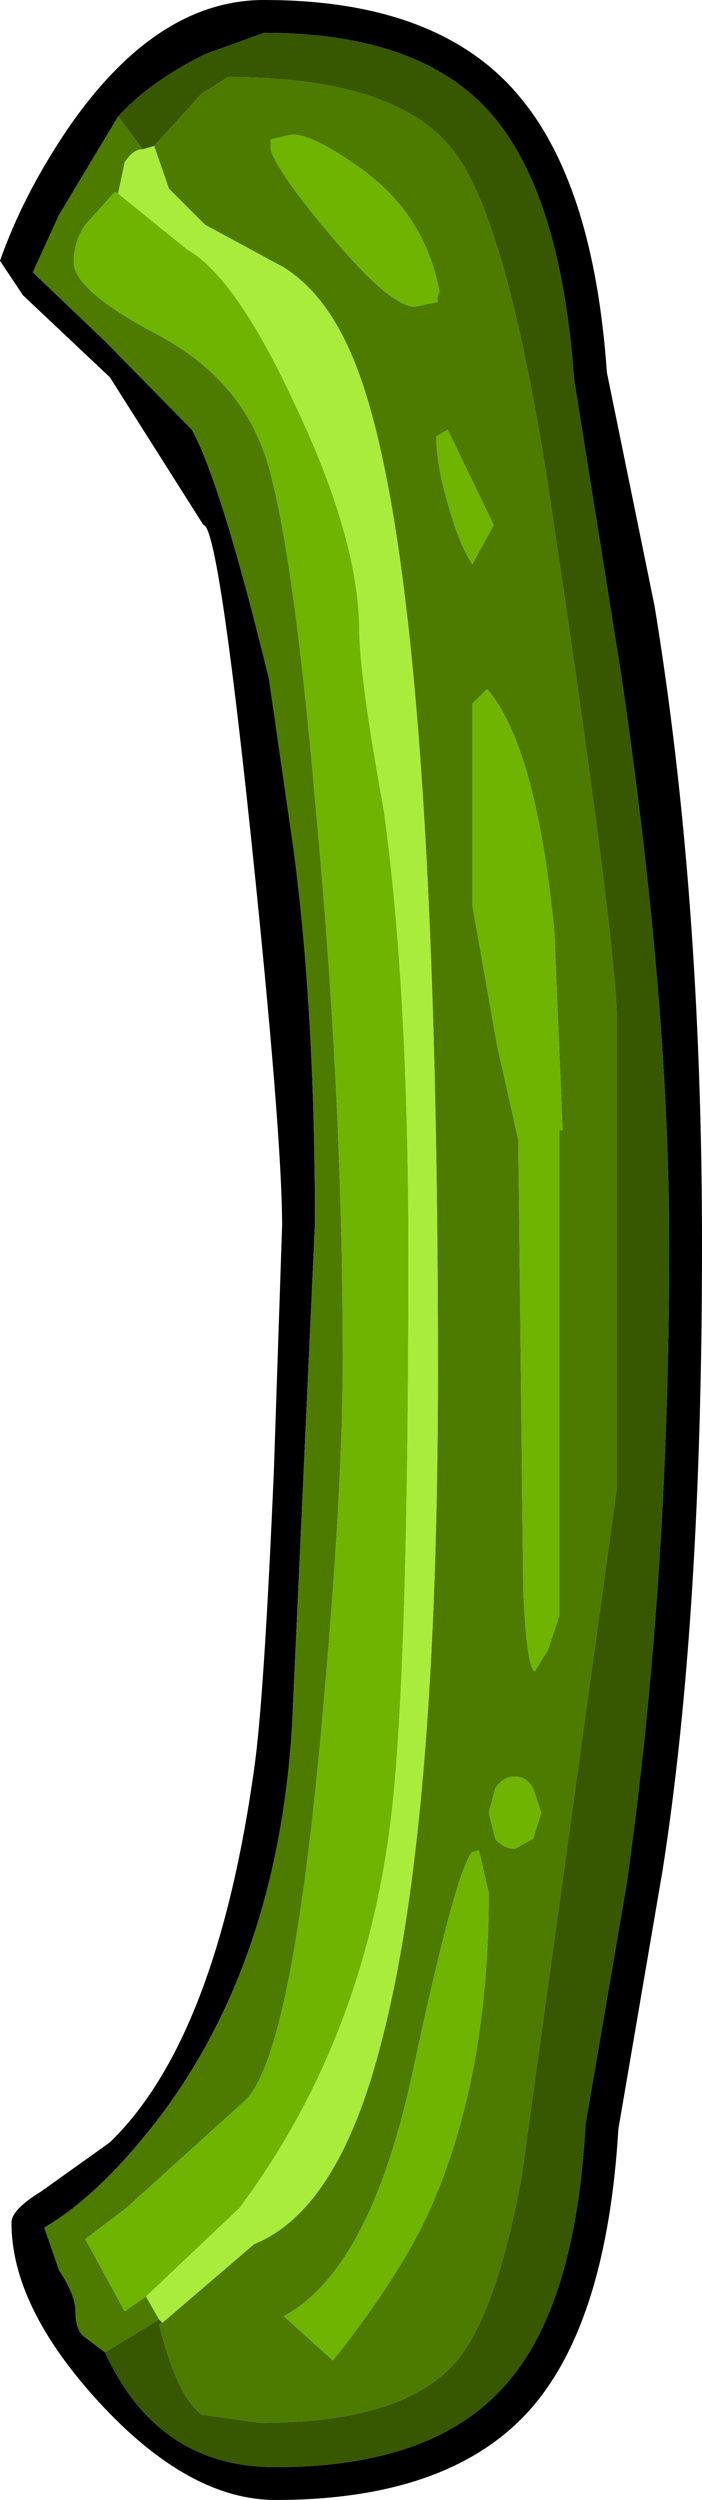 <?xml version="1.0" encoding="UTF-8" standalone="no"?>
<svg xmlns:ffdec="https://www.free-decompiler.com/flash" xmlns:xlink="http://www.w3.org/1999/xlink" ffdec:objectType="shape" height="76.2px" width="21.4px" xmlns="http://www.w3.org/2000/svg">
  <g transform="matrix(1.0, 0.0, 0.0, 1.0, 10.7, 38.1)">
    <path d="M5.1 -35.2 Q7.4 -32.5 7.8 -26.75 L9.25 -19.65 Q10.7 -10.85 10.7 -0.15 10.7 11.25 9.5 18.9 L8.15 26.8 Q7.8 32.65 5.5 35.3 3.05 38.1 -2.3 38.1 -4.95 38.1 -7.7 35.1 -10.35 32.2 -10.35 29.65 -10.35 29.25 -9.45 28.7 L-7.35 27.2 Q-4.1 24.05 -2.95 15.8 -2.65 13.7 -2.35 6.7 L-2.1 -0.75 Q-2.1 -3.5 -3.05 -12.6 -4.05 -22.1 -4.5 -22.1 L-7.35 -26.6 -10.0 -29.1 -10.7 -30.15 Q-10.0 -32.15 -8.65 -34.15 -5.95 -38.1 -2.65 -38.1 2.65 -38.1 5.1 -35.2 M-7.5 33.6 Q-5.9 37.1 -2.3 37.1 2.5 37.1 4.7 34.6 6.85 32.2 7.15 26.65 L8.4 19.35 Q9.7 10.15 9.7 -0.15 9.7 -7.55 8.25 -17.45 L6.8 -26.55 Q6.4 -32.15 4.3 -34.6 2.15 -37.1 -2.65 -37.1 L-4.45 -36.45 Q-6.15 -35.6 -7.1 -34.55 L-8.9 -31.55 -9.7 -29.8 -7.5 -27.7 -4.85 -25.0 Q-3.95 -23.35 -2.5 -17.4 L-1.75 -12.2 Q-1.1 -7.3 -1.1 -0.8 L-1.8 14.55 Q-2.25 21.7 -5.85 26.45 -7.65 28.8 -9.35 29.8 L-8.9 31.1 Q-8.4 31.85 -8.4 32.35 -8.4 32.95 -8.1 33.15 L-7.5 33.6" fill="#000000" fill-rule="evenodd" stroke="none"/>
    <path d="M-7.1 -34.55 Q-6.15 -35.6 -4.45 -36.45 L-2.65 -37.1 Q2.15 -37.1 4.3 -34.6 6.4 -32.15 6.8 -26.55 L8.25 -17.45 Q9.7 -7.55 9.7 -0.15 9.7 10.15 8.4 19.35 L7.15 26.65 Q6.85 32.2 4.7 34.6 2.5 37.1 -2.3 37.1 -5.9 37.1 -7.5 33.6 L-5.85 32.6 -5.75 32.7 -5.85 32.75 Q-5.3 34.95 -4.55 35.5 L-2.75 35.75 Q1.45 35.75 3.1 34.0 4.4 32.6 5.2 28.25 L8.1 7.3 8.1 -7.3 Q7.95 -10.25 6.2 -22.0 4.9 -31.05 3.2 -33.4 1.5 -35.75 -3.75 -35.75 L-4.55 -35.25 -6.0 -33.65 -6.35 -33.55 -7.1 -34.55" fill="#375800" fill-rule="evenodd" stroke="none"/>
    <path d="M2.95 -25.0 L2.6 -24.8 Q2.6 -23.95 2.95 -22.75 3.3 -21.5 3.7 -20.9 L4.35 -22.1 2.95 -25.0 M-7.5 33.6 L-8.1 33.15 Q-8.4 32.95 -8.4 32.35 -8.4 31.85 -8.9 31.1 L-9.35 29.8 Q-7.65 28.8 -5.85 26.45 -2.25 21.7 -1.8 14.55 L-1.1 -0.8 Q-1.1 -7.3 -1.75 -12.2 L-2.5 -17.4 Q-3.95 -23.35 -4.85 -25.0 L-7.5 -27.7 -9.7 -29.8 -8.9 -31.55 -7.1 -34.55 -6.35 -33.55 Q-6.65 -33.55 -6.9 -33.15 L-7.1 -32.2 -7.2 -32.25 -8.1 -31.25 Q-8.45 -30.75 -8.45 -30.1 -8.45 -29.25 -5.9 -27.9 -3.15 -26.45 -2.45 -23.65 -1.7 -20.8 -1.05 -13.2 -0.25 -4.55 -0.25 3.35 -0.25 7.45 -0.9 14.55 -1.8 24.45 -3.2 25.9 L-6.85 29.2 -8.1 30.15 -6.9 32.35 -6.25 31.9 -5.85 32.6 -7.5 33.6 M-6.0 -33.65 L-4.55 -35.25 -3.75 -35.75 Q1.5 -35.75 3.2 -33.4 4.9 -31.05 6.2 -22.0 7.95 -10.25 8.1 -7.3 L8.1 7.3 5.2 28.25 Q4.4 32.6 3.1 34.0 1.45 35.75 -2.75 35.75 L-4.55 35.5 Q-5.3 34.95 -5.85 32.75 L-5.75 32.7 -2.95 30.3 Q-0.35 29.25 0.95 24.05 2.65 17.5 2.65 3.65 2.65 -20.1 0.25 -26.7 -0.6 -29.05 -2.05 -29.95 L-4.45 -31.25 -5.55 -32.35 -6.0 -33.65 M4.15 -17.1 L3.7 -16.65 3.7 -10.5 4.45 -6.25 5.1 -3.35 5.25 10.35 Q5.35 12.7 5.6 12.85 L6.0 12.2 6.35 11.15 6.35 -3.65 6.45 -3.65 6.2 -9.7 Q5.65 -15.35 4.15 -17.1 M1.95 -28.75 L2.65 -28.9 Q2.6 -29.05 2.7 -29.2 2.25 -31.6 0.25 -33.0 -1.15 -34.0 -1.8 -34.0 L-2.45 -33.85 -2.45 -33.55 Q-2.25 -32.85 -0.6 -30.9 1.2 -28.75 1.95 -28.75 M5.55 17.95 L5.8 17.15 5.55 16.4 Q5.35 16.05 5.0 16.05 4.65 16.05 4.4 16.4 L4.2 17.15 4.4 17.95 Q4.65 18.25 5.0 18.25 L5.55 17.95 M-2.05 32.5 L-0.55 33.85 Q1.55 31.2 2.45 29.15 4.2 25.15 4.2 19.6 L3.9 18.3 3.7 18.35 Q3.2 18.85 1.85 25.2 0.55 31.1 -2.05 32.5" fill="#4c7b00" fill-rule="evenodd" stroke="none"/>
    <path d="M2.95 -25.0 L4.35 -22.1 3.7 -20.9 Q3.3 -21.5 2.95 -22.75 2.6 -23.95 2.6 -24.8 L2.95 -25.0 M1.95 -28.75 Q1.2 -28.75 -0.6 -30.9 -2.25 -32.85 -2.45 -33.55 L-2.45 -33.85 -1.8 -34.0 Q-1.15 -34.0 0.25 -33.0 2.25 -31.6 2.7 -29.2 2.6 -29.05 2.65 -28.9 L1.95 -28.75 M4.15 -17.1 Q5.65 -15.35 6.2 -9.7 L6.45 -3.65 6.35 -3.65 6.35 11.15 6.0 12.2 5.6 12.85 Q5.35 12.7 5.25 10.35 L5.1 -3.35 4.45 -6.25 3.7 -10.5 3.7 -16.65 4.15 -17.1 M-7.1 -32.2 L-5.0 -30.5 Q-3.5 -29.65 -1.7 -25.75 0.2 -21.75 0.25 -19.0 0.25 -17.5 1.0 -13.4 1.75 -7.95 1.75 0.15 1.75 13.7 1.15 17.85 0.25 24.3 -3.4 29.2 L-6.25 31.9 -6.9 32.35 -8.1 30.15 -6.85 29.2 -3.2 25.9 Q-1.8 24.45 -0.9 14.55 -0.25 7.45 -0.25 3.35 -0.25 -4.55 -1.05 -13.2 -1.7 -20.8 -2.45 -23.65 -3.15 -26.45 -5.9 -27.9 -8.45 -29.25 -8.45 -30.1 -8.45 -30.75 -8.1 -31.25 L-7.2 -32.25 -7.1 -32.2 M-2.05 32.5 Q0.55 31.1 1.85 25.2 3.2 18.85 3.7 18.35 L3.9 18.3 4.2 19.6 Q4.2 25.15 2.45 29.15 1.55 31.2 -0.55 33.85 L-2.05 32.5 M5.55 17.95 L5.0 18.25 Q4.65 18.25 4.4 17.95 L4.2 17.15 4.4 16.4 Q4.65 16.05 5.0 16.05 5.35 16.05 5.55 16.4 L5.8 17.15 5.55 17.95" fill="#6fb400" fill-rule="evenodd" stroke="none"/>
    <path d="M-6.35 -33.55 L-6.0 -33.65 -5.55 -32.35 -4.45 -31.25 -2.05 -29.95 Q-0.6 -29.05 0.25 -26.7 2.65 -20.1 2.65 3.65 2.65 17.5 0.95 24.05 -0.35 29.25 -2.95 30.3 L-5.75 32.7 -5.85 32.6 -6.25 31.9 -3.4 29.2 Q0.25 24.3 1.15 17.85 1.75 13.7 1.75 0.15 1.75 -7.95 1.0 -13.4 0.25 -17.5 0.25 -19.0 0.2 -21.75 -1.7 -25.75 -3.5 -29.65 -5.0 -30.5 L-7.1 -32.2 -6.9 -33.15 Q-6.65 -33.55 -6.35 -33.55" fill="#a9ec3c" fill-rule="evenodd" stroke="none"/>
  </g>
</svg>
